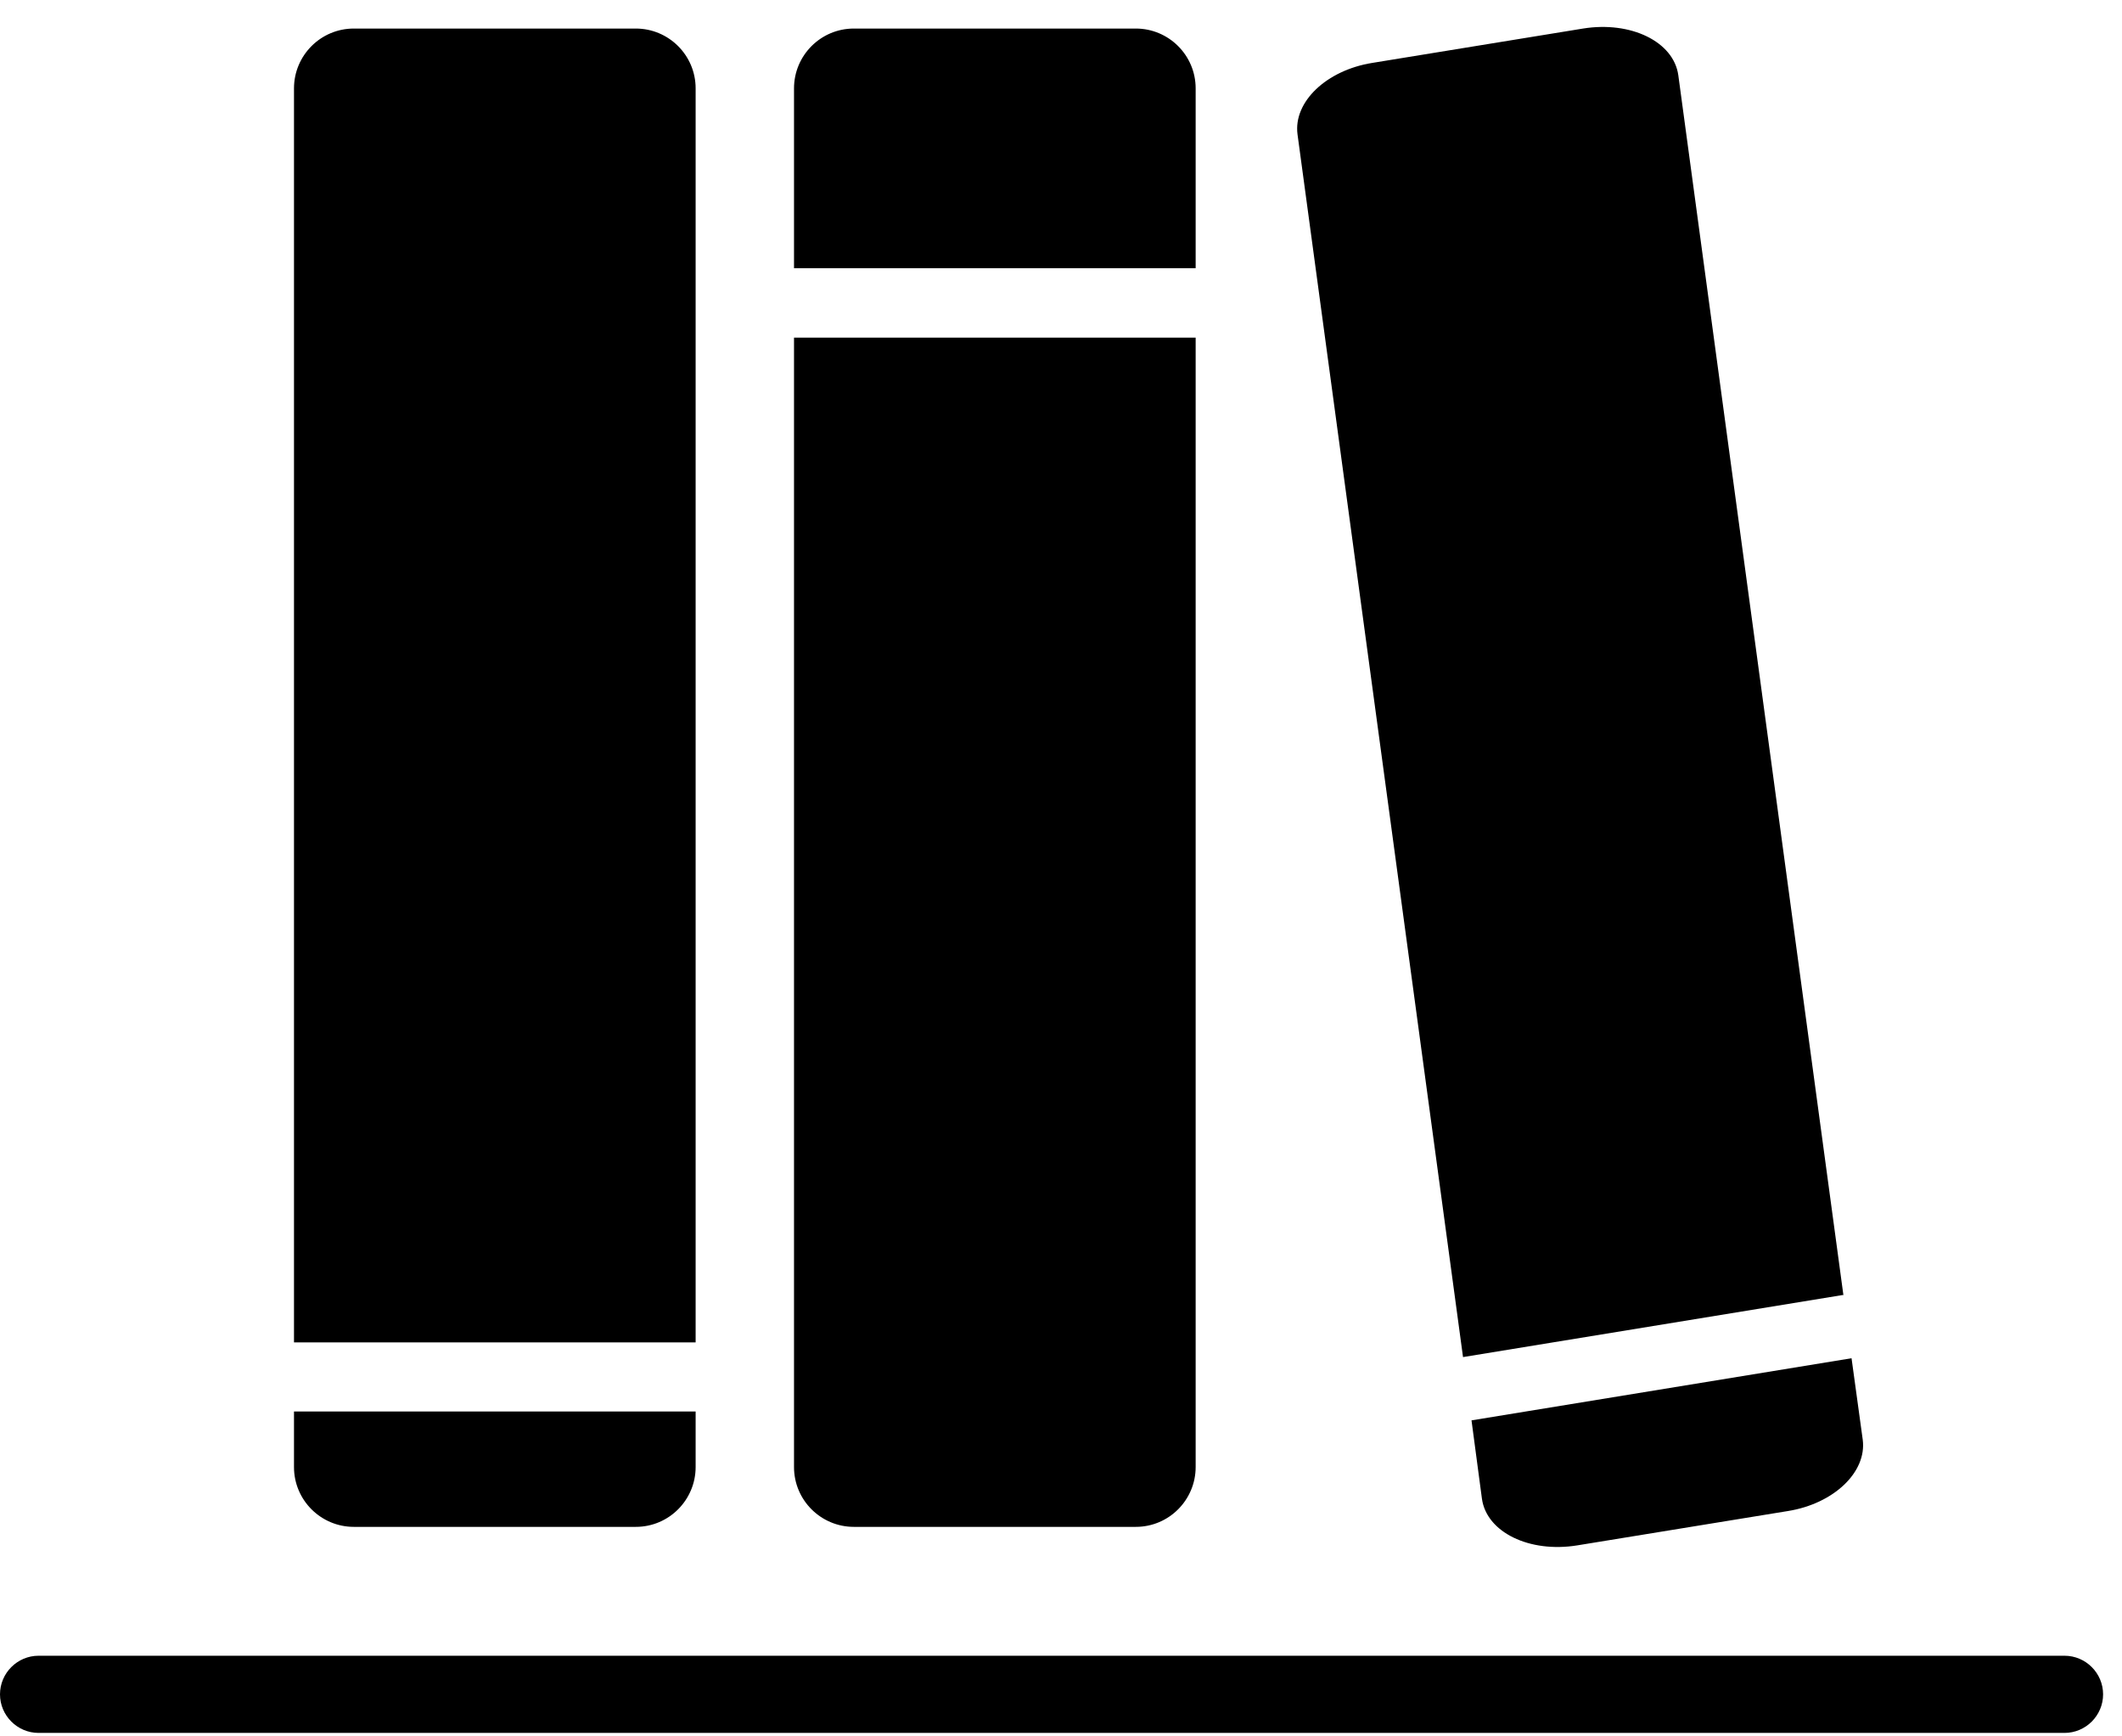 <svg width="55" height="45" viewBox="0 0 55 45" fill="none"
    xmlns="http://www.w3.org/2000/svg">
    <g clip-path="url(#clip0_1775_79)">
        <path fill-rule="evenodd" clip-rule="evenodd" d="M47.78 33.57L43.5 1.95C43.38 1.08 42.27 0.54 41.03 0.74L35.57 1.63C34.38 1.82 33.52 2.64 33.63 3.48L37.92 35.17L47.77 33.56L47.78 33.57ZM18.03 34.79V2.29C18.03 1.43 17.33 0.74 16.48 0.74H9.17C8.31 0.74 7.62 1.44 7.62 2.29V34.79H18.03ZM53.51 44.91H1C0.45 44.91 0 44.46 0 43.91C0 43.36 0.45 42.91 1 42.91H53.51C54.06 42.91 54.51 43.36 54.51 43.91C54.51 44.46 54.06 44.91 53.51 44.91ZM7.62 38.02V36.58H18.03V38.02C18.03 38.87 17.34 39.57 16.48 39.57H9.17C8.32 39.57 7.62 38.88 7.62 38.02ZM30.99 6.95V2.29C30.99 1.43 30.29 0.74 29.44 0.74H22.13C21.27 0.74 20.58 1.44 20.58 2.29V6.95H30.99ZM20.58 38.02V8.75H30.99V38.02C30.99 38.87 30.3 39.57 29.44 39.57H22.13C21.28 39.57 20.58 38.88 20.58 38.02ZM38.41 38.84L38.14 36.81L47.99 35.2L48.28 37.31C48.39 38.15 47.53 38.97 46.34 39.16L40.88 40.05C39.64 40.25 38.53 39.71 38.41 38.84Z" fill="currentColor"/>
    </g>
    <defs>
        <clipPath id="clip0_1775_79">
            <rect width="55" height="45" fill="currentColor"/>
        </clipPath>
    </defs>
</svg>
